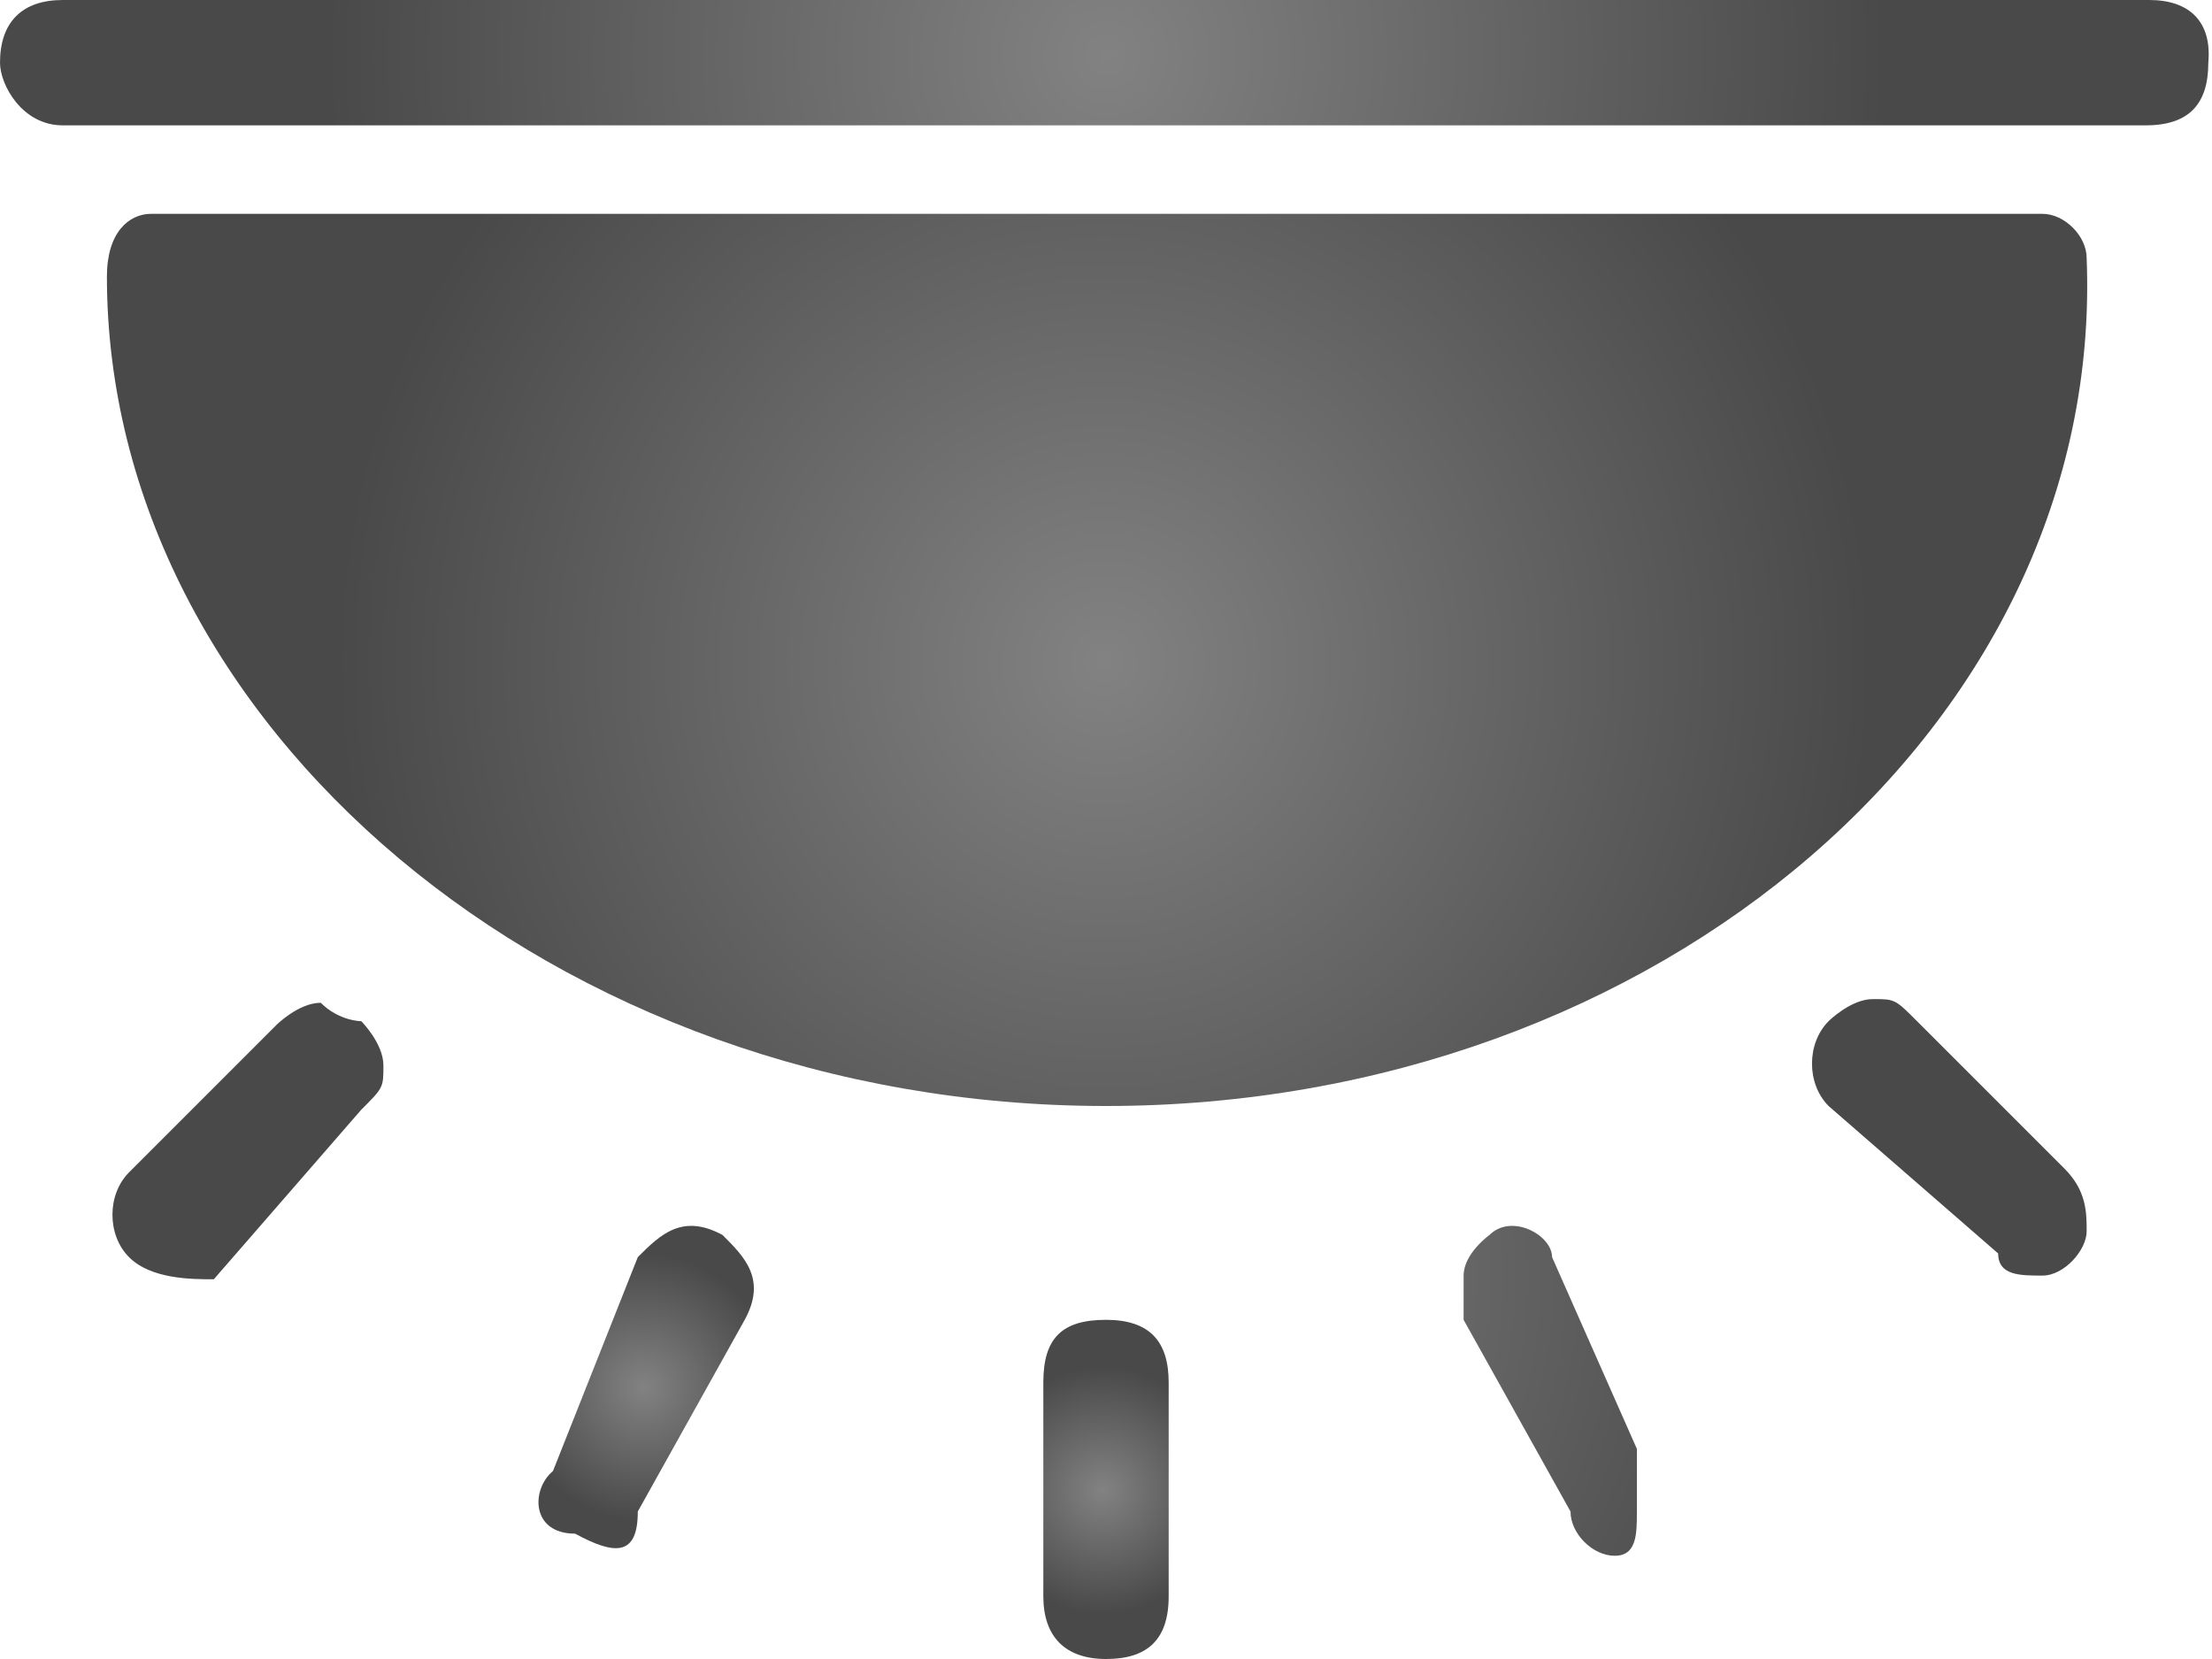 <svg xmlns="http://www.w3.org/2000/svg" width="60" height="45"><radialGradient id="a" cx="29.945" cy="28.233" r="20.855" gradientTransform="matrix(1 0 0 -1 0 46.2)" gradientUnits="userSpaceOnUse"><stop offset="0" stop-color="#828282"/><stop offset="1" stop-color="#494949"/></radialGradient><path d="M30 30C15 30 2.9 19.6 2.9 7.5c0-1.2.6-1.7 1.2-1.7h51.3c.6 0 1.2.6 1.2 1.2C57.1 19.6 45 30 30 30z" fill="url(#a)"/><radialGradient id="b" cx="30" cy="44.703" r="21.162" gradientTransform="matrix(1 0 0 -1 0 46.2)" gradientUnits="userSpaceOnUse"><stop offset="0" stop-color="#828282"/><stop offset="1" stop-color="#494949"/></radialGradient><path d="M58.3 0H1.7C.6 0 0 .6 0 1.7c0 .6.6 1.7 1.7 1.7h56.5c1.2 0 1.7-.6 1.7-1.7C60 .6 59.4 0 58.3 0z" fill="url(#b)"/><radialGradient id="c" cx="29.903" cy="5.774" r="3.348" gradientTransform="matrix(1 0 0 -1 0 46.2)" gradientUnits="userSpaceOnUse"><stop offset="0" stop-color="#828282"/><stop offset="1" stop-color="#494949"/></radialGradient><path d="M30 35.8c1.2 0 1.7.6 1.7 1.7v5.8c0 1.2-.6 1.7-1.7 1.7s-1.7-.6-1.7-1.7v-5.8c0-1.2.5-1.7 1.7-1.7z" fill="url(#c)"/><radialGradient id="d" cx="17.458" cy="8.574" r="3.621" gradientTransform="matrix(1 0 0 -1 0 46.2)" gradientUnits="userSpaceOnUse"><stop offset="0" stop-color="#828282"/><stop offset="1" stop-color="#494949"/></radialGradient><path d="M19.6 33.5c.6.6 1.2 1.2.6 2.3L17.3 41c0 1.2-.6 1.2-1.7.6-1.2 0-1.2-1.2-.6-1.7l2.3-5.8c.6-.6 1.2-1.2 2.3-.6z" fill="url(#d)"/><radialGradient id="e" cx="29.964" cy="11.496" r="19.542" gradientTransform="matrix(1 0 0 -1 0 46.2)" gradientUnits="userSpaceOnUse"><stop offset="0" stop-color="#828282"/><stop offset="1" stop-color="#494949"/></radialGradient><path d="M9.8 27.7s.6.6.6 1.2 0 .6-.6 1.2l-4 4.6c-.6 0-1.7 0-2.3-.6s-.6-1.7 0-2.3l4-4s.6-.6 1.2-.6c.5.5 1.1.5 1.1.5zm30.6 5.8c.6-.6 1.7 0 1.7.6l2.3 5.2V41c0 .6 0 1.2-.6 1.2s-1.2-.6-1.2-1.2l-2.9-5.2v-1.2c0-.6.7-1.1.7-1.1zm9.2-5.8s.6-.6 1.2-.6.6 0 1.2.6l4 4c.6.6.6 1.2.6 1.7s-.6 1.2-1.2 1.2-1.2 0-1.2-.6l-4.6-4c-.6-.6-.6-1.7 0-2.3z" fill="url(#e)"/></svg>